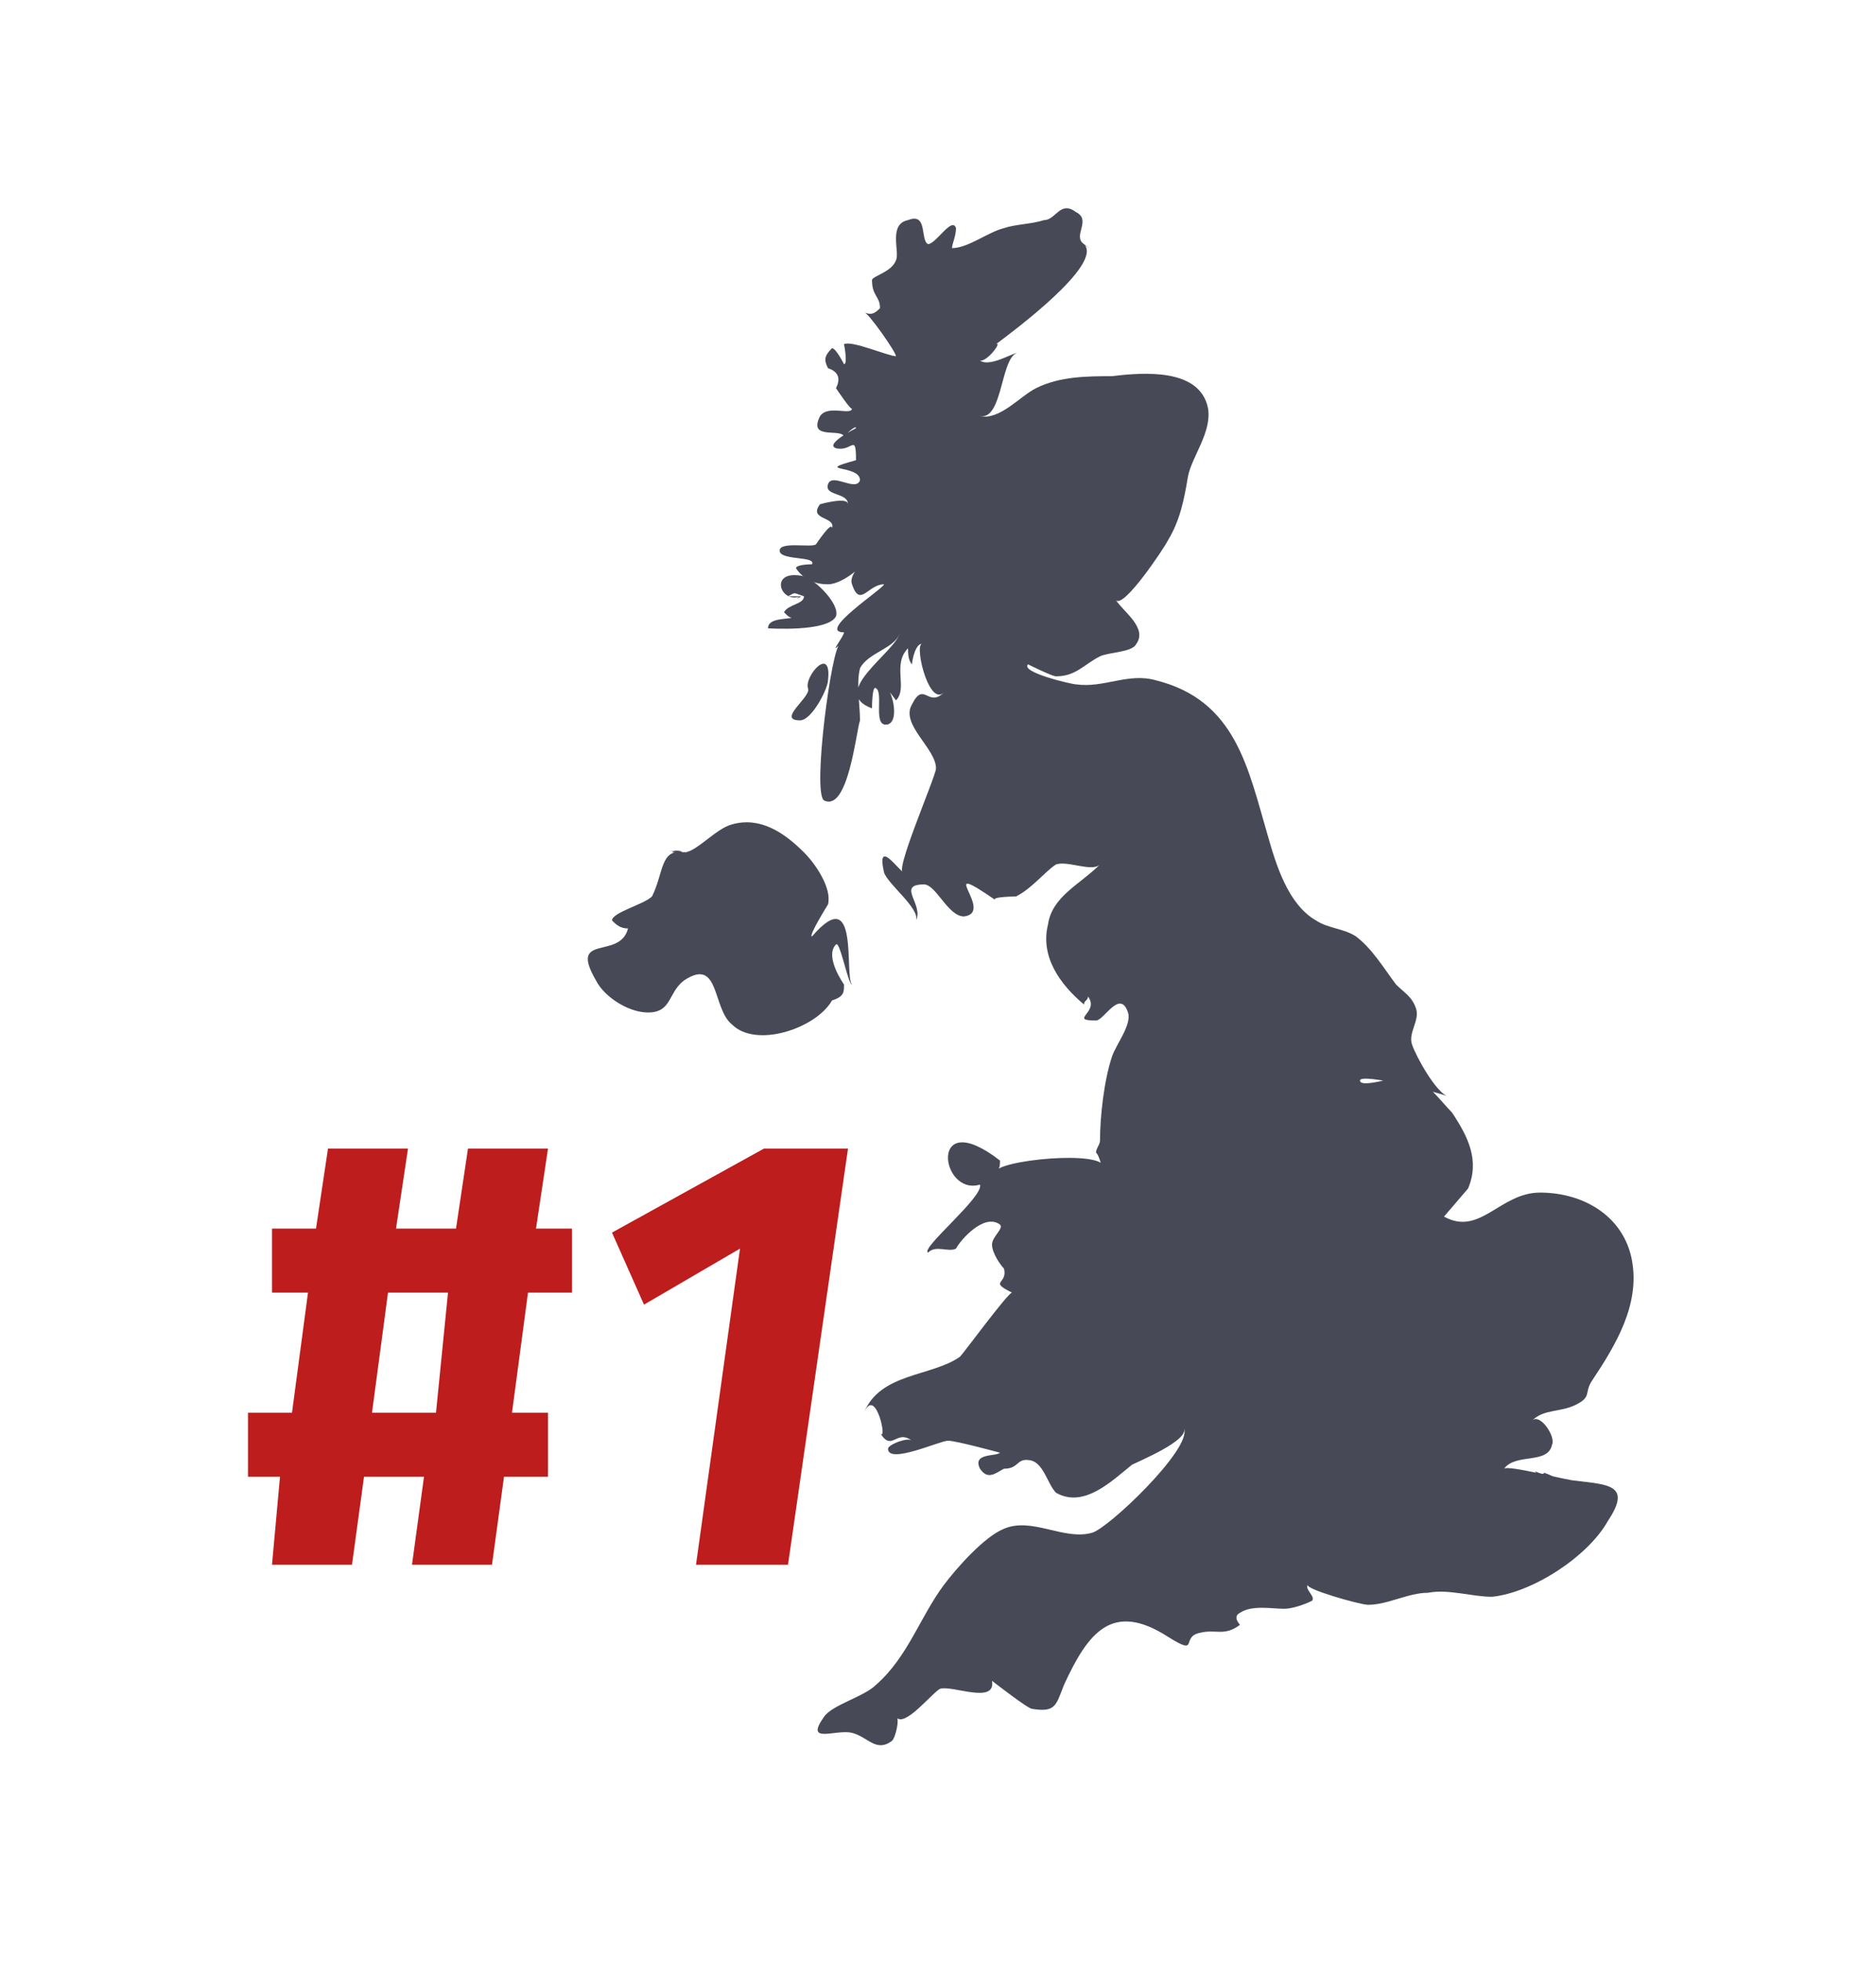 <?xml version="1.0" encoding="utf-8"?>
<!-- Generator: Adobe Illustrator 18.1.1, SVG Export Plug-In . SVG Version: 6.00 Build 0)  -->
<!DOCTYPE svg PUBLIC "-//W3C//DTD SVG 1.1//EN" "http://www.w3.org/Graphics/SVG/1.1/DTD/svg11.dtd">
<svg version="1.1" id="Layer_1" xmlns="http://www.w3.org/2000/svg" xmlns:xlink="http://www.w3.org/1999/xlink" x="0px" y="0px"
	 width="46.9px" height="49px" viewBox="0 0 46.9 49" enable-background="new 0 0 46.9 49" xml:space="preserve">
<g>
	<g>
		<path fill="#474A56" d="M17.1,21.3c0.3,0,0.8-0.6,1.2-0.7c0.7-0.2,1.3,0.2,1.8,0.7c0.3,0.3,0.7,0.9,0.6,1.3c0,0-0.5,0.8-0.4,0.8
			c1.2-1.4,0.8,1,1,1.2c-0.1,0-0.3-1.1-0.4-1c-0.3,0.3,0.2,1,0.2,1c0,0.2,0,0.3-0.3,0.4c-0.4,0.7-1.9,1.2-2.5,0.6
			c-0.5-0.4-0.3-1.7-1.2-1.1c-0.4,0.3-0.3,0.8-0.9,0.8c-0.5,0-1.1-0.4-1.3-0.8c-0.7-1.2,0.6-0.5,0.8-1.3c-0.2,0-0.3-0.1-0.4-0.2
			c0-0.2,0.8-0.4,1-0.6C16.6,21.8,16.5,21.2,17.1,21.3c-0.1,0-0.2,0-0.3,0C16.9,21.2,17.1,21.3,17.1,21.3c-0.1,0-0.2,0-0.3,0
			C16.9,21.2,17,21.3,17.1,21.3C17.3,21.3,16.2,21.2,17.1,21.3z"/>
		<path fill="#474A56" d="M20,14.9c-0.5,0.2-0.8-0.7,0.1-0.5c0.3,0.1,0.9,0.7,0.8,1c-0.2,0.4-1.7,0.3-1.7,0.3c0-0.3,0.6-0.2,0.7-0.3
			c-0.1,0.1-0.2,0-0.3-0.1c0.1-0.2,0.5-0.2,0.5-0.4c-0.3-0.1-0.2-0.1-0.4,0C19.9,14.9,20,14.9,20,14.9C19.8,15,20.1,14.9,20,14.9z"
			/>
		<path fill="#474A56" d="M20.2,17.2c-0.1-0.3,0.6-1.1,0.5-0.2c0,0.2-0.4,1-0.7,1C19.4,18,20.3,17.4,20.2,17.2z"/>
		<path fill="#474A56" d="M38.6,36.8c0.9,0.3-0.3,0.6-0.2,0C38.3,36.7,38.6,36.9,38.6,36.8z"/>
		<path fill="#474A56" d="M27.1,6.1c-0.3-0.2,0.2-0.6-0.2-0.8c-0.4-0.3-0.5,0.2-0.8,0.2c-0.3,0.1-0.7,0.1-1,0.2
			c-0.4,0.1-0.9,0.5-1.3,0.5c0-0.1,0.1-0.3,0.1-0.5c-0.1-0.3-0.5,0.4-0.7,0.4c-0.2-0.1,0-0.8-0.5-0.6c-0.5,0.1-0.2,0.8-0.3,1
			c-0.1,0.3-0.6,0.4-0.6,0.5C21.8,7.4,22,7.4,22,7.7c-0.1,0.1-0.2,0.2-0.4,0.1c0.1,0,0.8,1,0.8,1.1c-0.2,0-1.1-0.4-1.3-0.3
			c0,0,0.1,0.5,0,0.5c0,0-0.2-0.4-0.3-0.4c-0.2,0.2-0.2,0.3-0.1,0.5c0.3,0.1,0.3,0.3,0.2,0.5c0,0,0.4,0.6,0.4,0.5
			c0,0.2-0.6-0.1-0.8,0.2c-0.3,0.6,0.5,0.3,0.6,0.5c0,0,0.3-0.3,0.3-0.2c0,0-0.8,0.4-0.5,0.5c0.4,0.1,0.5-0.4,0.5,0.3
			c-1.1,0.3,0.1,0.1,0.1,0.5c-0.1,0.3-0.7-0.2-0.8,0.1c-0.1,0.3,0.5,0.2,0.5,0.5c0-0.2-0.7,0-0.7,0c-0.3,0.4,0.4,0.3,0.3,0.6
			c0-0.2-0.4,0.4-0.4,0.4c-0.1,0.1-1-0.1-0.9,0.2c0.1,0.2,0.9,0.1,0.8,0.3c0,0-0.4,0-0.4,0.1c0.2,0.3,0.5,0.4,0.8,0.4
			c0.4,0,1.1-0.6,1.1-0.9c-0.1,0.3-0.6,0.6-0.5,0.9c0.2,0.6,0.4,0,0.8,0c0,0.1-1.7,1.2-1,1.2c0,0.1-0.4,0.6-0.1,0.3
			c-0.2,0-0.7,3.7-0.4,3.9c0.6,0.3,0.8-1.7,0.9-2c0-0.4-0.1-0.9,0-1.3c0.2-0.4,0.9-0.5,1-0.9c-0.1,0.5-1.8,1.5-0.7,1.9
			c0,0,0-0.6,0.1-0.5c0.2,0.1-0.1,1,0.3,0.9c0.3-0.1,0.1-0.9-0.1-1c0,0,0.3,0.4,0.3,0.4c0.3-0.3-0.1-0.9,0.3-1.3
			c0,0.1,0,0.3,0.1,0.4c0-0.1,0.1-0.6,0.3-0.5c-0.3-0.2,0.1,1.6,0.5,1.2c-0.4,0.4-0.5-0.3-0.8,0.3c-0.3,0.5,0.6,1.1,0.6,1.6
			c0,0.2-1.1,2.7-0.8,2.6c-0.1,0-0.7-0.9-0.5,0c0.1,0.3,0.9,0.9,0.8,1.2c0.2-0.4-0.5-0.9,0.2-0.9c0.3,0,0.6,0.8,1,0.8
			c0.8-0.1-0.8-1.5,0.8-0.4c-0.2-0.1,0.6-0.1,0.5-0.1c0.4-0.2,0.7-0.6,1-0.8c0.3-0.1,0.9,0.2,1.1,0c-0.5,0.5-1.2,0.8-1.3,1.5
			c-0.2,0.8,0.3,1.5,0.9,2c0-0.1,0.1-0.1,0.1-0.2c0.3,0.4-0.5,0.6,0.2,0.6c0.2,0,0.6-0.8,0.8-0.2c0.1,0.3-0.3,0.8-0.4,1.1
			c-0.2,0.6-0.3,1.5-0.3,2.1c0,0.1-0.1,0.2-0.1,0.3c0.1,0.1,0.1,0.3,0.2,0.4c0.1-0.5-2.8-0.2-2.7,0.1c0.1-0.1,0.1-0.2,0.1-0.3
			c-1.8-1.4-1.5,0.9-0.5,0.6c0.1,0.3-1.5,1.6-1.3,1.7c0.2-0.2,0.5,0,0.7-0.1c0.1-0.2,0.7-0.9,1.1-0.6c0.1,0.1-0.2,0.3-0.2,0.5
			c0,0.2,0.2,0.5,0.3,0.6c0.1,0.4-0.4,0.3,0.2,0.6c-0.1,0-1.2,1.5-1.3,1.6c-0.7,0.5-2,0.4-2.4,1.4c0.3-0.7,0.6,0.8,0.4,0.5
			c0.3,0.5,0.4-0.1,0.8,0.2c-0.1-0.1-0.6,0.1-0.6,0.2c0,0.4,1.3-0.2,1.5-0.2c0.2,0,1.3,0.3,1.3,0.3c-0.1,0.1-0.7,0-0.5,0.4
			c0.2,0.3,0.4,0.1,0.6,0c0.4,0,0.3-0.3,0.7-0.2c0.3,0.1,0.4,0.6,0.6,0.8c0.7,0.4,1.4-0.3,1.9-0.7c0.2-0.1,1.4-0.6,1.3-0.9
			c0.2,0.5-1.9,2.5-2.3,2.6c-0.7,0.2-1.5-0.4-2.2-0.1c-0.5,0.2-1.2,1-1.5,1.4c-0.6,0.8-0.9,1.8-1.7,2.5c-0.3,0.3-1.1,0.5-1.3,0.8
			c-0.5,0.7,0.3,0.3,0.7,0.4c0.4,0.1,0.6,0.5,1,0.2c0.1-0.1,0.2-0.6,0.1-0.6c0.2,0.3,0.9-0.6,1.1-0.7c0.3-0.1,1.4,0.4,1.3-0.2
			c0,0,0.9,0.7,1,0.7c0.6,0.1,0.6-0.1,0.8-0.6c0.6-1.3,1.2-2.1,2.6-1.2c0.8,0.5,0.3,0,0.8-0.1c0.4-0.1,0.6,0.1,1-0.2
			c0,0-0.2-0.2,0-0.3c0.3-0.2,0.8-0.1,1.1-0.1c0.2,0,0.5-0.1,0.7-0.2c0.1-0.1-0.2-0.3-0.1-0.4c-0.1,0.1,1.3,0.5,1.5,0.5
			c0.5,0,1-0.3,1.5-0.3c0.5-0.1,1.1,0.1,1.6,0.1c1-0.1,2.4-1,2.9-1.9c0.6-0.9,0-0.9-0.8-1c-0.2,0-1.7-0.4-1.8-0.3
			c0.3-0.4,1.1-0.1,1.2-0.6c0.1-0.2-0.3-0.8-0.5-0.6c0.3-0.3,0.7-0.2,1.1-0.4c0.4-0.2,0.2-0.3,0.4-0.6c0.6-0.9,1.2-1.9,1-3
			c-0.2-1.1-1.2-1.7-2.3-1.7c-1,0-1.5,1.1-2.4,0.6c0,0,0.6-0.7,0.6-0.7c0.3-0.7,0-1.3-0.4-1.9c-0.3-0.3-0.7-0.9-1.2-0.9
			c-0.2,0-1.1,0.3-1.1,0.1c0-0.2,2,0.3,2.2,0.4c-0.3-0.1-0.8-1-0.9-1.3c-0.1-0.3,0.2-0.6,0.1-0.9c-0.1-0.3-0.3-0.4-0.5-0.6
			c-0.3-0.4-0.6-0.9-1-1.2c-0.3-0.2-0.7-0.2-1-0.4c-0.7-0.4-1-1.4-1.2-2.1c-0.5-1.7-0.8-3.4-2.8-3.9c-0.7-0.2-1.3,0.2-2,0.1
			c-0.1,0-1.4-0.3-1.2-0.5c0,0,0.6,0.3,0.7,0.3c0.5,0,0.7-0.3,1.1-0.5c0.2-0.1,0.8-0.1,0.9-0.3c0.3-0.4-0.3-0.8-0.5-1.1
			c0.2,0.2,1.2-1.3,1.3-1.5c0.3-0.5,0.4-1,0.5-1.6c0.1-0.5,0.6-1.1,0.5-1.7c-0.2-1-1.6-0.9-2.4-0.8c-0.6,0-1.3,0-1.9,0.3
			c-0.4,0.2-0.9,0.8-1.4,0.7c0.6,0.1,0.5-1.6,1-1.6c-0.2,0-0.9,0.5-1.1,0.1c0.1,0.4,0.7-0.4,0.5-0.3C25.3,8.3,27.6,6.6,27.1,6.1
			c0,0,0,0,0.1,0.1C27.2,6.2,27.1,6.1,27.1,6.1C27.1,6.1,27.4,6.3,27.1,6.1C26.8,5.9,27.5,6.4,27.1,6.1z"/>
	</g>
	<g>
		<path fill="#BD1D1D" d="M13.4,30.7h0.9v1.6h-1.1l-0.4,3h0.9v1.6h-1.1l-0.3,2.2h-2l0.3-2.2H9.1l-0.3,2.2h-2L7,36.9H6.2v-1.6h1.1
			l0.4-3H6.8v-1.6h1.1l0.3-2h2l-0.3,2h1.5l0.3-2h2L13.4,30.7z M11.2,32.3H9.7l-0.4,3h1.6L11.2,32.3z"/>
		<path fill="#BD1D1D" d="M19.7,39.1h-2.3l1.1-7.9l-2.4,1.4l-0.8-1.8l3.8-2.1h2.1L19.7,39.1z"/>
	</g>
</g>
</svg>
